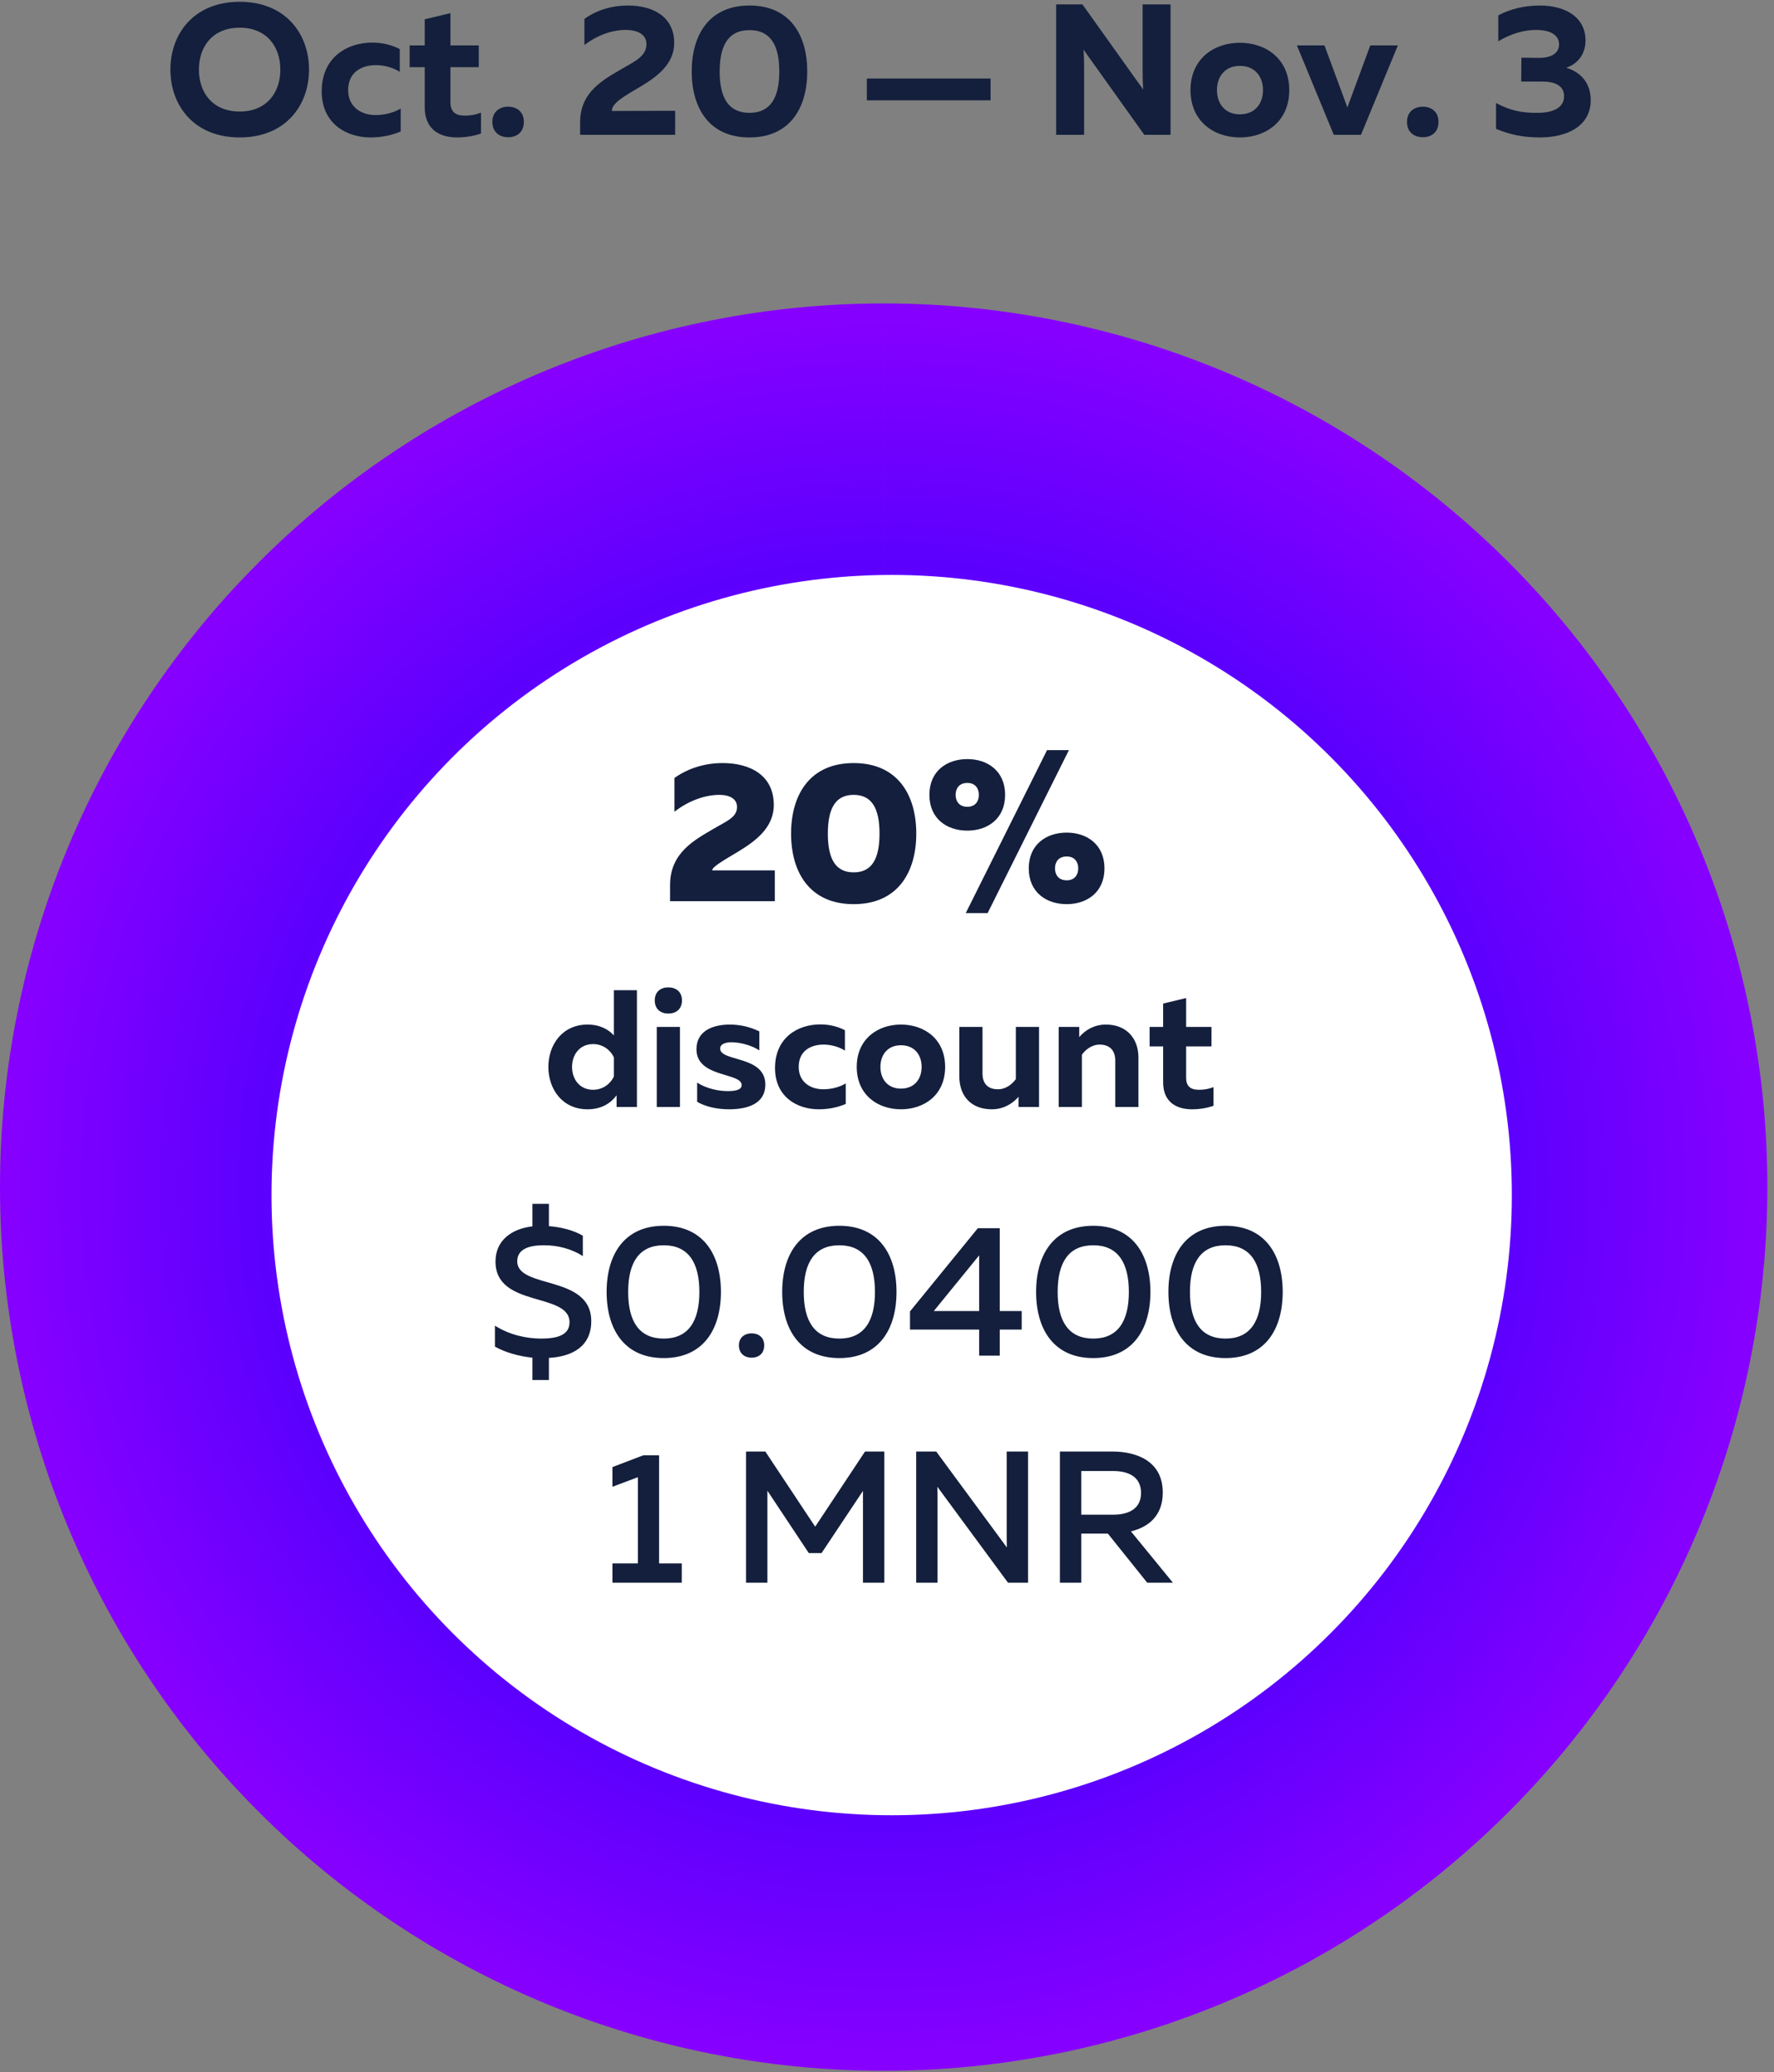 <?xml version="1.0" encoding="UTF-8" standalone="no"?>
<svg width="250px" height="292px" viewBox="0 0 250 292" version="1.1" xmlns="http://www.w3.org/2000/svg" xmlns:xlink="http://www.w3.org/1999/xlink">
    <rect x="0" y="0" width="250" height="292" fill="#808080" stroke="none"/>
    <!-- Generator: Sketch 49 (51002) - http://www.bohemiancoding.com/sketch -->
    <title>Group 38 Copy</title>
    <desc>Created with Sketch.</desc>
    <defs>
        <radialGradient cx="50%" cy="50%" fx="50%" fy="50%" r="50.03%" id="radialGradient-1">
            <stop stop-color="#8D00FF" offset="0%"></stop>
            <stop stop-color="#5C00FE" offset="69.896%"></stop>
            <stop stop-color="#8900FF" offset="100%"></stop>
        </radialGradient>
    </defs>
    <g id="Monoreto" stroke="none" stroke-width="1" fill="none" fill-rule="evenodd">
        <g id="Group-38-Copy" transform="translate(0, -6)">
            <g id="1-copy">
                <path d="M124.534,48.763 C132.711,48.763 140.809,49.561 148.829,51.156 C156.849,52.751 164.636,55.113 172.191,58.243 C179.745,61.372 186.922,65.208 193.721,69.751 C200.519,74.294 206.81,79.456 212.592,85.238 C218.374,91.02 223.536,97.31 228.079,104.109 C232.622,110.908 236.458,118.085 239.587,125.639 C242.716,133.194 245.078,140.981 246.673,149.001 C248.269,157.021 249.066,165.119 249.066,173.296 C249.066,181.473 248.269,189.571 246.673,197.591 C245.078,205.611 242.716,213.398 239.587,220.953 C236.457,228.507 232.621,235.684 228.078,242.483 C223.536,249.282 218.373,255.572 212.591,261.354 C206.809,267.136 200.519,272.299 193.72,276.842 C186.921,281.385 179.744,285.221 172.19,288.35 C164.635,291.479 156.848,293.841 148.828,295.436 C140.808,297.032 132.71,297.829 124.533,297.829 C116.356,297.829 108.258,297.032 100.238,295.436 C92.218,293.841 84.431,291.479 76.876,288.35 C69.322,285.22 62.145,281.384 55.346,276.841 C48.547,272.299 42.257,267.136 36.475,261.354 C30.693,255.572 25.53,249.282 20.988,242.483 C16.445,235.684 12.609,228.507 9.48,220.953 C6.35,213.398 3.988,205.611 2.393,197.591 C0.798,189.571 0,181.473 0,173.296 C2.90693572e-05,165.119 0.798,157.021 2.393,149.001 C3.988,140.981 6.35,133.194 9.48,125.639 C12.609,118.085 16.445,110.908 20.988,104.109 C25.531,97.31 30.693,91.02 36.475,85.238 C42.257,79.456 48.548,74.293 55.346,69.751 C62.145,65.208 69.322,61.372 76.877,58.242 C84.431,55.113 92.218,52.751 100.238,51.156 C108.258,49.561 116.356,48.763 124.533,48.763 L124.533,104.803 C120.036,104.803 115.582,105.242 111.171,106.119 C106.76,106.996 102.477,108.296 98.322,110.017 C94.167,111.738 90.22,113.848 86.481,116.346 C82.741,118.845 79.281,121.684 76.101,124.864 C72.921,128.044 70.082,131.504 67.583,135.243 C65.085,138.983 62.975,142.93 61.254,147.085 C59.533,151.24 58.234,155.523 57.356,159.934 C56.479,164.345 56.04,168.799 56.04,173.296 C56.04,177.793 56.479,182.248 57.357,186.658 C58.234,191.069 59.533,195.352 61.254,199.507 C62.975,203.662 65.085,207.61 67.584,211.349 C70.082,215.088 72.922,218.548 76.102,221.728 C79.282,224.908 82.742,227.748 86.481,230.246 C90.22,232.745 94.167,234.855 98.322,236.576 C102.477,238.297 106.76,239.596 111.171,240.473 C115.582,241.351 120.036,241.789 124.534,241.789 C129.031,241.789 133.485,241.351 137.896,240.473 C142.307,239.596 146.59,238.297 150.745,236.576 C154.9,234.854 158.847,232.745 162.586,230.246 C166.326,227.747 169.786,224.908 172.966,221.728 C176.146,218.548 178.985,215.088 181.484,211.349 C183.982,207.609 186.092,203.662 187.813,199.507 C189.534,195.352 190.833,191.069 191.711,186.658 C192.588,182.248 193.027,177.793 193.027,173.296 C193.027,168.799 192.588,164.345 191.711,159.934 C190.833,155.523 189.534,151.24 187.813,147.085 C186.092,142.93 183.982,138.983 181.484,135.243 C178.985,131.504 176.146,128.044 172.966,124.864 C169.785,121.684 166.326,118.845 162.586,116.346 C158.847,113.847 154.9,111.738 150.745,110.017 C146.59,108.296 142.307,106.996 137.896,106.119 C133.485,105.242 129.031,104.803 124.534,104.803 L124.534,48.763 Z" id="Fill-8" fill="url(#radialGradient-1)"></path>
                <circle id="Oval" fill="#FFFFFF" cx="125.658" cy="174.421" r="87.398"></circle>
                <path d="M77.355,200.478 L75.031,200.478 L75.031,197.336 C73.077,197.125 71.228,196.597 69.749,195.778 L69.749,192.82 C71.783,194.114 74.159,194.642 76.272,194.642 C78.649,194.642 80.259,194.088 80.259,192.345 C80.259,188.067 69.829,190.338 69.829,183.789 C69.829,180.779 72.126,179.168 75.031,178.825 L75.031,175.656 L77.355,175.656 L77.355,178.798 C79.124,178.93 80.893,179.406 82.134,180.145 L82.134,183.023 C80.629,182.02 78.569,181.465 76.589,181.492 C74.344,181.492 72.892,182.152 72.892,183.736 C72.892,187.724 83.323,185.585 83.323,192.187 C83.323,195.752 80.655,197.178 77.355,197.362 L77.355,200.478 Z M85.488,188.067 C85.488,182.812 87.97,178.745 93.542,178.745 C99.114,178.745 101.596,182.812 101.596,188.067 C101.596,193.322 99.114,197.389 93.542,197.389 C87.97,197.389 85.488,193.322 85.488,188.067 Z M98.559,188.067 C98.559,183.895 96.975,181.492 93.542,181.492 C90.083,181.492 88.525,183.895 88.525,188.067 C88.525,192.239 90.083,194.642 93.542,194.642 C96.975,194.642 98.559,192.239 98.559,188.067 Z M107.696,195.593 C107.696,196.781 106.878,197.336 105.927,197.336 C104.976,197.336 104.131,196.781 104.131,195.593 C104.131,194.458 104.976,193.903 105.927,193.903 C106.878,193.903 107.696,194.458 107.696,195.593 Z M110.231,188.067 C110.231,182.812 112.714,178.745 118.285,178.745 C123.857,178.745 126.34,182.812 126.34,188.067 C126.34,193.322 123.857,197.389 118.285,197.389 C112.714,197.389 110.231,193.322 110.231,188.067 Z M123.303,188.067 C123.303,183.895 121.718,181.492 118.285,181.492 C114.826,181.492 113.268,183.895 113.268,188.067 C113.268,192.239 114.826,194.642 118.285,194.642 C121.718,194.642 123.303,192.239 123.303,188.067 Z M137.8,179.089 L140.89,179.089 L140.89,190.761 L143.979,190.761 L143.979,193.375 L140.89,193.375 L140.89,197.045 L137.985,197.045 L137.985,193.375 L128.241,193.375 L128.241,190.813 L137.8,179.089 Z M137.985,190.761 L137.985,182.918 L131.595,190.761 L137.985,190.761 Z M146.013,188.067 C146.013,182.812 148.495,178.745 154.067,178.745 C159.639,178.745 162.121,182.812 162.121,188.067 C162.121,193.322 159.639,197.389 154.067,197.389 C148.495,197.389 146.013,193.322 146.013,188.067 Z M159.084,188.067 C159.084,183.895 157.5,181.492 154.067,181.492 C150.608,181.492 149.05,183.895 149.05,188.067 C149.05,192.239 150.608,194.642 154.067,194.642 C157.5,194.642 159.084,192.239 159.084,188.067 Z M164.656,188.067 C164.656,182.812 167.138,178.745 172.71,178.745 C178.282,178.745 180.764,182.812 180.764,188.067 C180.764,193.322 178.282,197.389 172.71,197.389 C167.138,197.389 164.656,193.322 164.656,188.067 Z M177.728,188.067 C177.728,183.895 176.143,181.492 172.71,181.492 C169.251,181.492 167.693,183.895 167.693,188.067 C167.693,192.239 169.251,194.642 172.71,194.642 C176.143,194.642 177.728,192.239 177.728,188.067 Z M90.664,211.089 L92.882,211.089 L92.882,226.326 L96.077,226.326 L96.077,229.045 L86.307,229.045 L86.307,226.326 L89.898,226.326 L89.898,214.178 L86.307,215.525 L86.307,212.752 L90.664,211.089 Z M121.903,210.561 L124.623,210.561 L124.623,229.045 L121.613,229.045 L121.613,216.106 L115.777,224.873 L113.981,224.873 L108.145,216.08 L108.145,229.045 L105.135,229.045 L105.135,210.561 L107.855,210.561 L114.879,221.15 L121.903,210.561 Z M132.123,229.045 L129.112,229.045 L129.112,210.561 L131.938,210.561 L141.893,224.081 C141.867,223.447 141.867,222.734 141.867,222.048 L141.867,210.561 L144.877,210.561 L144.877,229.045 L142.052,229.045 L132.096,215.525 C132.123,216.159 132.123,216.872 132.123,217.532 L132.123,229.045 Z M152.377,229.045 L149.367,229.045 L149.367,210.561 L156.76,210.561 C160.22,210.561 163.864,211.934 163.864,216.344 C163.864,219.645 161.804,221.229 159.375,221.81 L165.29,229.045 L161.672,229.045 L156.127,222.127 L152.377,222.127 L152.377,229.045 Z M152.377,213.307 L152.377,219.46 L156.893,219.46 C158.873,219.46 160.801,218.747 160.801,216.397 C160.801,214.02 158.873,213.307 156.893,213.307 L152.377,213.307 Z" id="$0.0400-1-MNR" fill="#131F3C"></path>
                <path d="M24.014,15.81 C24.014,10.821 27.27,6.253 33.781,6.253 C40.293,6.253 43.549,10.821 43.549,15.81 C43.549,20.799 40.293,25.368 33.781,25.368 C27.27,25.368 24.014,20.799 24.014,15.81 Z M39.506,15.81 C39.506,12.58 37.589,9.902 33.781,9.902 C29.948,9.902 28.031,12.58 28.031,15.81 C28.031,19.04 29.948,21.718 33.781,21.718 C37.589,21.718 39.506,19.04 39.506,15.81 Z M45.335,18.882 C45.335,14.051 48.958,12.003 52.45,12.003 C53.842,12.003 55.207,12.318 56.336,12.922 L56.336,16.125 C55.443,15.547 54.183,15.18 52.975,15.18 C50.98,15.18 49.063,16.151 49.063,18.698 C49.063,21.114 50.954,22.217 52.923,22.217 C54.262,22.217 55.549,21.849 56.468,21.298 L56.468,24.527 C55.233,25.053 53.816,25.368 52.214,25.368 C48.774,25.368 45.335,23.372 45.335,18.882 Z M59.855,8.721 L63.478,7.854 L63.478,12.397 L67.469,12.397 L67.469,15.469 L63.478,15.469 L63.478,20.405 C63.478,21.718 64.135,22.296 65.5,22.296 C66.34,22.296 67.049,22.164 67.784,21.875 L67.784,24.816 C66.813,25.158 65.657,25.368 64.397,25.368 C61.955,25.368 59.855,24.239 59.855,21.114 L59.855,15.469 L57.728,15.469 L57.728,12.397 L59.855,12.397 L59.855,8.721 Z M73.823,23.188 C73.823,24.659 72.799,25.341 71.618,25.341 C70.436,25.341 69.386,24.659 69.386,23.188 C69.386,21.718 70.436,21.035 71.618,21.035 C72.799,21.035 73.823,21.718 73.823,23.188 Z M82.357,8.668 C84.195,7.355 86.322,6.778 88.501,6.778 C92.098,6.778 95.013,8.406 95.013,12.055 C95.013,15.075 92.518,16.86 90.181,18.252 C88.055,19.512 86.243,20.484 86.217,21.639 L95.144,21.613 L95.144,25 L81.753,25 L81.753,23.241 C81.753,18.935 85.009,17.254 87.635,15.705 C89.499,14.628 91.1,13.92 91.1,12.213 C91.1,10.9 89.945,10.217 88.133,10.217 C86.348,10.217 84.247,10.9 82.357,12.344 L82.357,8.668 Z M97.481,16.073 C97.481,10.926 99.923,6.778 105.621,6.778 C111.318,6.778 113.76,10.926 113.76,16.073 C113.76,21.219 111.318,25.368 105.621,25.368 C99.923,25.368 97.481,21.219 97.481,16.073 Z M109.822,16.073 C109.822,12.265 108.509,10.244 105.621,10.244 C102.732,10.244 101.419,12.265 101.419,16.073 C101.419,19.88 102.732,21.902 105.621,21.902 C108.509,21.902 109.822,19.88 109.822,16.073 Z M139.597,20.142 L122.162,20.142 L122.162,17.07 L139.597,17.07 L139.597,20.142 Z M152.778,25 L148.84,25 L148.84,6.62 L152.542,6.62 L161.102,18.62 C161.049,17.858 161.023,16.939 161.023,16.099 L161.023,6.62 L164.961,6.62 L164.961,25 L161.259,25 L152.699,13.001 C152.752,13.762 152.778,14.681 152.778,15.521 L152.778,25 Z M167.771,18.698 C167.771,14.287 171.079,12.029 174.729,12.029 C178.405,12.029 181.687,14.287 181.687,18.698 C181.687,23.109 178.405,25.368 174.729,25.368 C171.079,25.368 167.771,23.109 167.771,18.698 Z M177.985,18.698 C177.985,16.755 176.83,15.285 174.729,15.285 C172.655,15.285 171.499,16.755 171.499,18.698 C171.499,20.641 172.655,22.112 174.729,22.112 C176.83,22.112 177.985,20.641 177.985,18.698 Z M193.109,12.397 L196.995,12.397 L191.796,25 L187.962,25 L182.764,12.397 L186.65,12.397 L189.879,21.14 L193.109,12.397 Z M202.719,23.188 C202.719,24.659 201.695,25.341 200.513,25.341 C199.332,25.341 198.281,24.659 198.281,23.188 C198.281,21.718 199.332,21.035 200.513,21.035 C201.695,21.035 202.719,21.718 202.719,23.188 Z M223.436,11.714 C223.436,13.552 222.412,14.97 220.731,15.547 C222.543,16.099 224.171,17.491 224.171,20.116 C224.171,23.871 220.705,25.368 217.029,25.368 C214.718,25.368 212.854,25 210.832,24.16 L210.832,20.51 C212.854,21.639 214.666,21.928 216.714,21.902 C218.736,21.902 220.416,21.245 220.416,19.565 C220.416,18.042 219.103,17.491 217.318,17.491 L214.377,17.491 L214.403,14.13 L216.871,14.156 C218.631,14.156 219.707,13.499 219.707,12.265 C219.707,10.979 218.578,10.217 216.425,10.217 C214.823,10.217 212.907,10.742 211.147,11.819 L211.147,8.169 C212.749,7.303 214.771,6.778 216.976,6.778 C220.679,6.778 223.436,8.458 223.436,11.714 Z" id="Oct.-20-—-Nov.-3" fill="#131F3C"></path>
            </g>
            <path d="M95.044,115.637 C97.061,114.209 99.413,113.537 101.849,113.537 C105.658,113.537 109.047,115.217 109.047,119.446 C109.047,122.666 106.414,124.571 104.006,126.027 C101.961,127.259 100.365,128.155 100.365,128.659 L109.187,128.659 L109.187,133 L94.428,133 L94.428,130.732 C94.428,126.139 97.929,124.346 100.645,122.75 C102.41,121.714 103.866,121.182 103.866,119.726 C103.866,118.577 102.83,118.017 101.373,118.017 C99.469,118.017 97.117,118.773 95.044,120.398 L95.044,115.637 Z M111.483,123.478 C111.483,118.045 114.088,113.537 120.305,113.537 C126.522,113.537 129.126,118.045 129.126,123.478 C129.126,128.911 126.522,133.42 120.305,133.42 C114.088,133.42 111.483,128.911 111.483,123.478 Z M123.945,123.478 C123.945,119.81 122.797,118.017 120.305,118.017 C117.812,118.017 116.664,119.81 116.664,123.478 C116.664,127.147 117.812,128.939 120.305,128.939 C122.797,128.939 123.945,127.147 123.945,123.478 Z M139.18,134.68 L136.099,134.68 L147.553,111.716 L150.634,111.716 L139.18,134.68 Z M141.644,118.017 C141.644,121.378 139.18,123.058 136.324,123.058 C133.439,123.058 130.975,121.378 130.975,118.017 C130.975,114.657 133.439,112.976 136.324,112.976 C139.18,112.976 141.644,114.657 141.644,118.017 Z M134.671,118.017 C134.671,118.858 135.119,119.698 136.324,119.698 C137.5,119.698 137.948,118.858 137.948,118.017 C137.948,117.177 137.5,116.337 136.324,116.337 C135.119,116.337 134.671,117.177 134.671,118.017 Z M155.647,128.379 C155.647,131.74 153.182,133.42 150.326,133.42 C147.441,133.42 144.977,131.74 144.977,128.379 C144.977,125.019 147.441,123.338 150.326,123.338 C153.182,123.338 155.647,125.019 155.647,128.379 Z M148.674,128.379 C148.674,129.219 149.122,130.059 150.326,130.059 C151.502,130.059 151.95,129.219 151.95,128.379 C151.95,127.539 151.502,126.699 150.326,126.699 C149.122,126.699 148.674,127.539 148.674,128.379 Z" id="20%" fill="#131F3C"></path>
            <path d="M86.515,145.547 L89.758,145.547 L89.758,162 L86.891,162 L86.891,160.355 C86.162,161.365 84.87,162.329 82.801,162.329 C79.205,162.329 77.278,159.438 77.278,156.359 C77.278,153.28 79.205,150.389 82.801,150.389 C84.588,150.389 85.786,151.118 86.515,151.917 L86.515,145.547 Z M86.515,155.019 C86.068,154.032 85.011,153.139 83.577,153.139 C81.72,153.139 80.615,154.596 80.615,156.359 C80.615,158.122 81.72,159.579 83.577,159.579 C85.011,159.579 86.068,158.686 86.515,157.699 L86.515,155.019 Z M95.822,162 L92.555,162 L92.555,150.718 L95.822,150.718 L95.822,162 Z M96.104,146.981 C96.104,148.274 95.211,148.838 94.177,148.838 C93.166,148.838 92.273,148.274 92.273,146.981 C92.273,145.712 93.166,145.148 94.177,145.148 C95.211,145.148 96.104,145.712 96.104,146.981 Z M98.149,153.868 C98.149,151.259 100.476,150.389 102.85,150.389 C104.448,150.389 105.859,150.789 107.01,151.353 L107.01,154.032 C106.047,153.374 104.401,152.881 103.062,152.881 C102.333,152.881 101.487,153.092 101.487,153.774 C101.487,155.654 107.856,154.714 107.856,158.85 C107.856,161.506 105.435,162.329 102.733,162.329 C101.017,162.329 99.395,161.953 98.243,161.271 L98.243,158.568 C99.465,159.368 101.181,159.767 102.544,159.767 C103.743,159.767 104.519,159.556 104.519,158.921 C104.519,157.111 98.149,157.91 98.149,153.868 Z M109.22,156.524 C109.22,152.199 112.463,150.366 115.589,150.366 C116.835,150.366 118.057,150.648 119.068,151.188 L119.068,154.056 C118.268,153.539 117.14,153.21 116.059,153.21 C114.273,153.21 112.557,154.079 112.557,156.359 C112.557,158.521 114.249,159.509 116.012,159.509 C117.211,159.509 118.363,159.18 119.185,158.686 L119.185,161.577 C118.08,162.047 116.811,162.329 115.378,162.329 C112.299,162.329 109.22,160.543 109.22,156.524 Z M120.736,156.359 C120.736,152.41 123.698,150.389 126.965,150.389 C130.255,150.389 133.193,152.41 133.193,156.359 C133.193,160.308 130.255,162.329 126.965,162.329 C123.698,162.329 120.736,160.308 120.736,156.359 Z M129.879,156.359 C129.879,154.62 128.845,153.304 126.965,153.304 C125.108,153.304 124.074,154.62 124.074,156.359 C124.074,158.098 125.108,159.415 126.965,159.415 C128.845,159.415 129.879,158.098 129.879,156.359 Z M143.159,150.718 L146.426,150.718 L146.426,162 L143.535,162 L143.535,160.566 C142.665,161.577 141.373,162.329 139.774,162.329 C136.719,162.329 135.191,160.308 135.191,157.699 L135.191,150.718 L138.458,150.718 L138.458,157.276 C138.458,158.78 139.281,159.509 140.621,159.509 C141.796,159.509 142.665,158.756 143.159,158.075 L143.159,150.718 Z M152.09,152.152 C152.96,151.141 154.229,150.389 155.851,150.389 C158.812,150.389 160.434,152.41 160.434,155.019 L160.434,162 L157.167,162 L157.167,155.442 C157.167,153.915 156.251,153.21 154.981,153.21 C153.83,153.21 152.937,153.962 152.466,154.643 L152.466,162 L149.199,162 L149.199,150.718 L152.09,150.718 L152.09,152.152 Z M163.913,147.428 L167.156,146.652 L167.156,150.718 L170.729,150.718 L170.729,153.468 L167.156,153.468 L167.156,157.887 C167.156,159.062 167.744,159.579 168.966,159.579 C169.718,159.579 170.353,159.462 171.011,159.203 L171.011,161.835 C170.141,162.141 169.107,162.329 167.979,162.329 C165.793,162.329 163.913,161.318 163.913,158.521 L163.913,153.468 L162.009,153.468 L162.009,150.718 L163.913,150.718 L163.913,147.428 Z" id="discount" fill="#131F3C"></path>
        </g>
    </g>
</svg>